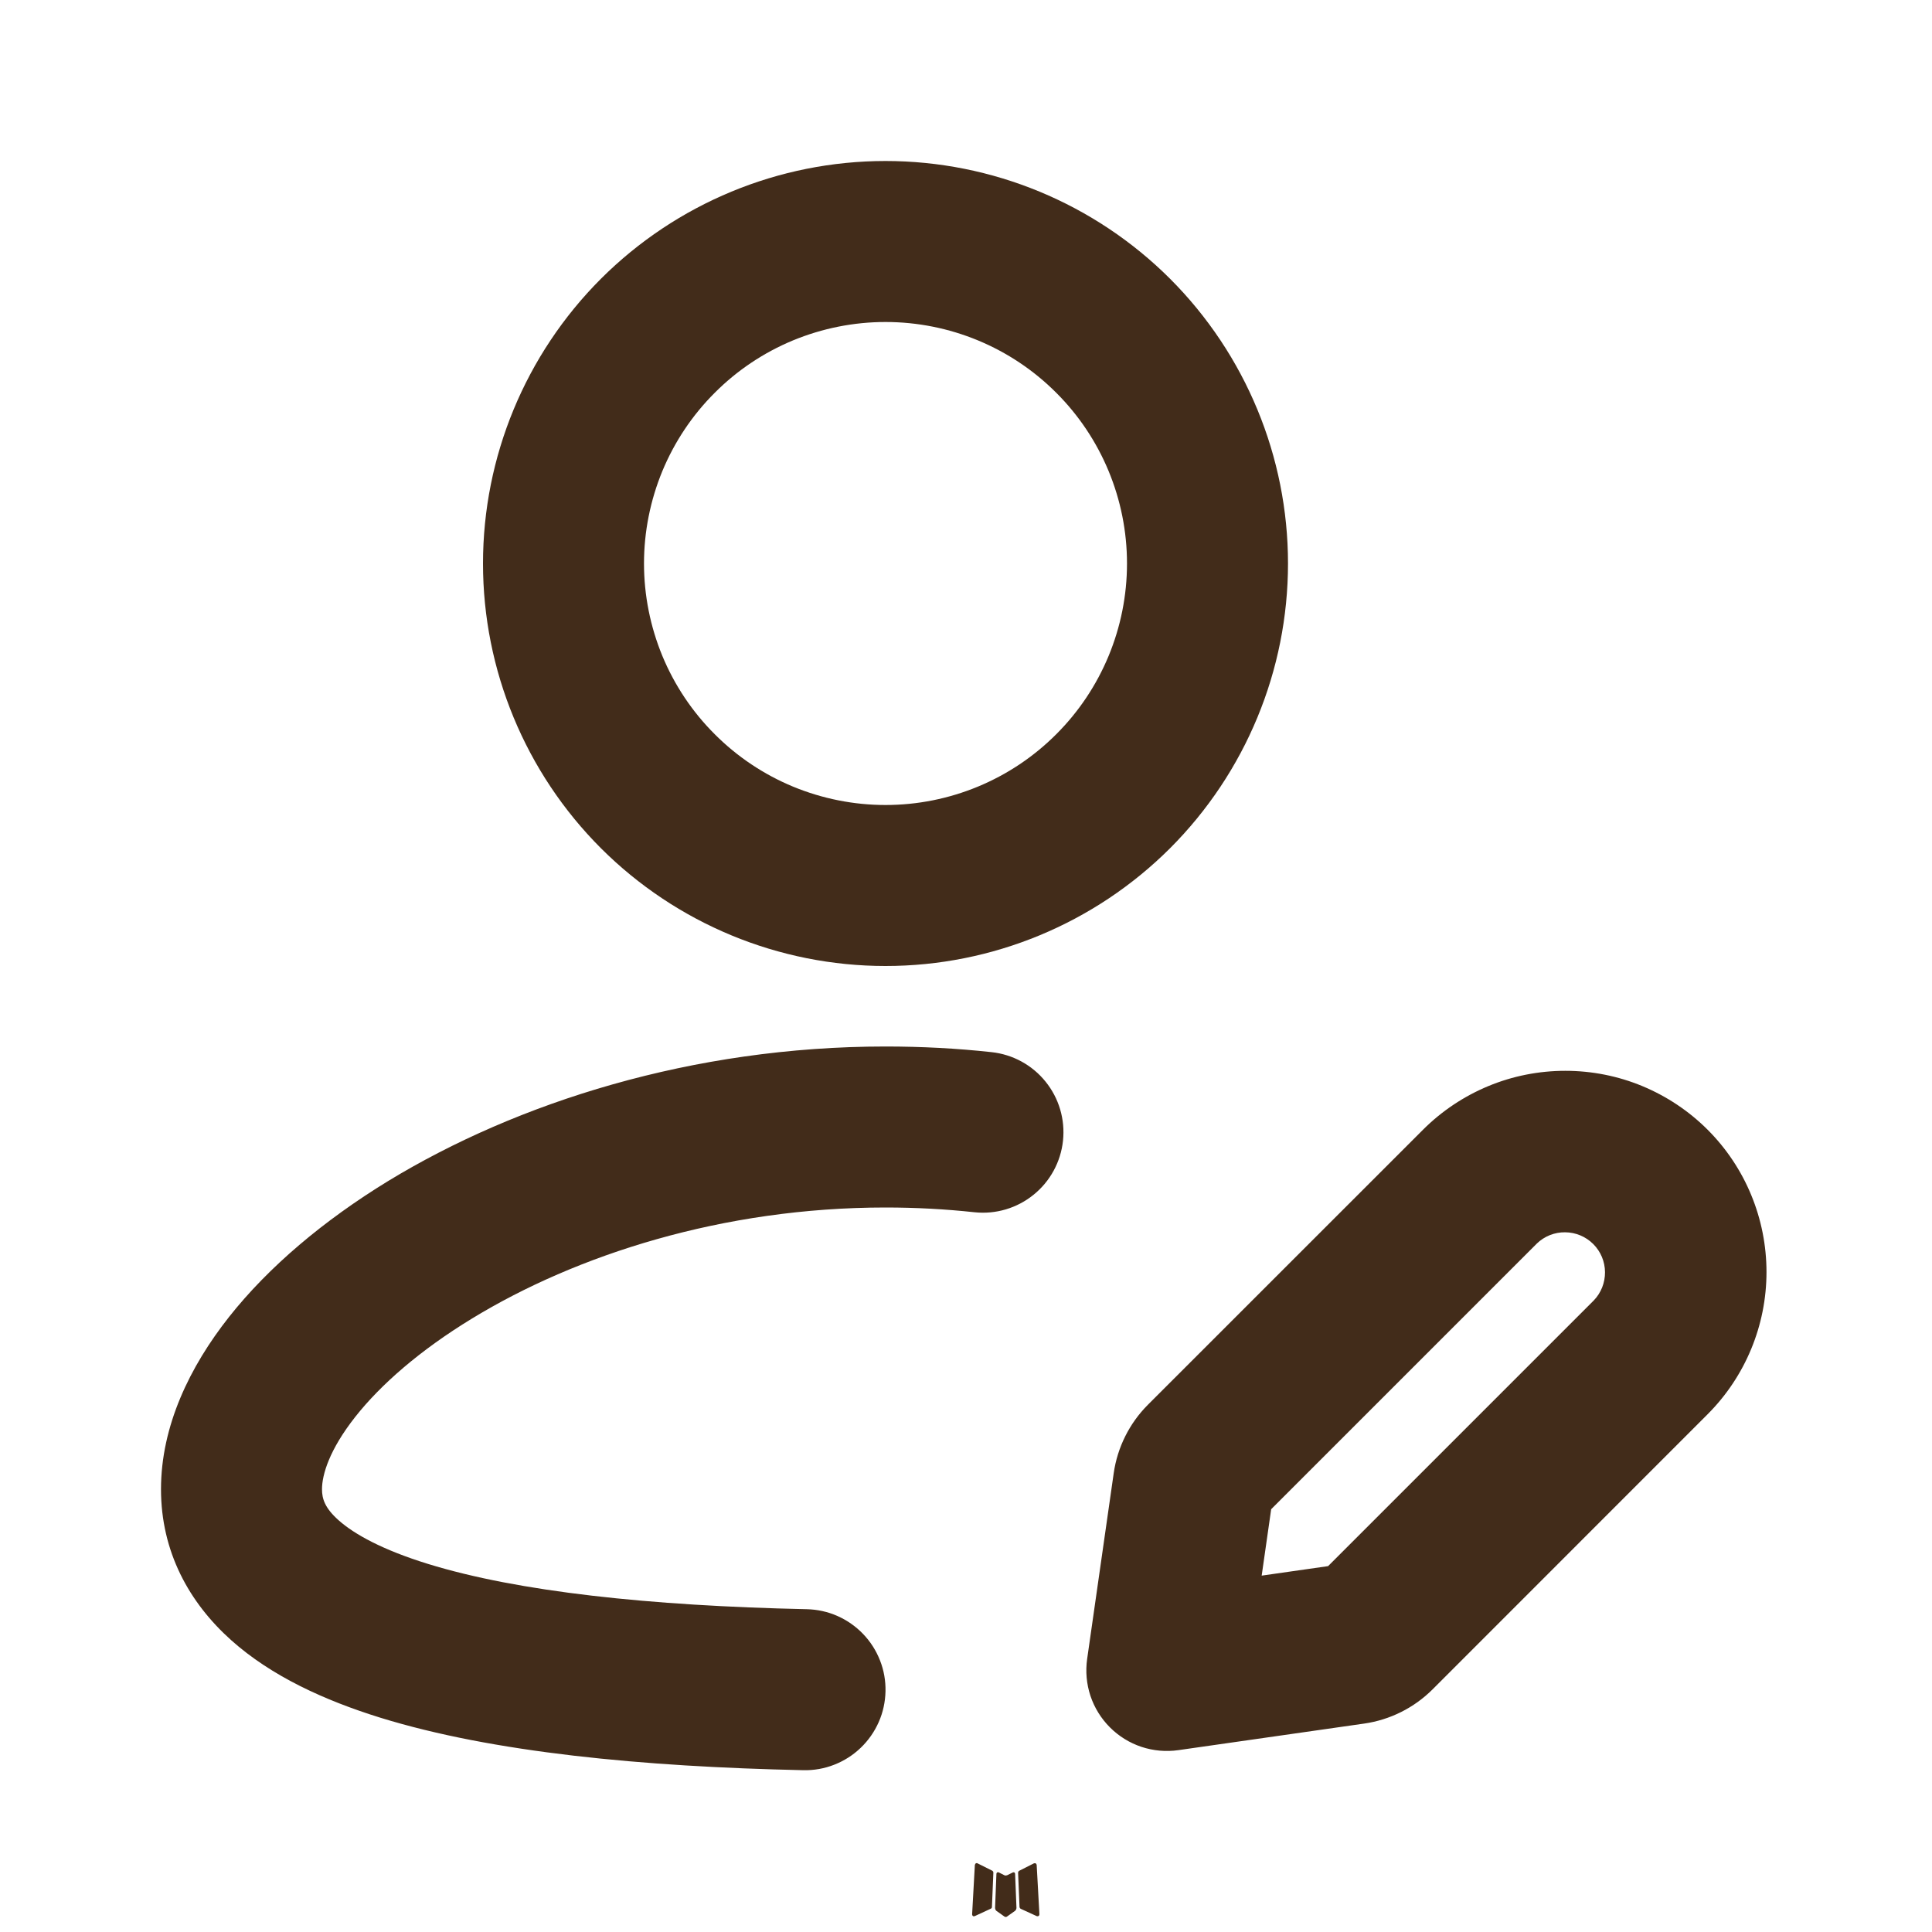 <svg width="24" height="24" viewBox="0 0 24 24" fill="none" xmlns="http://www.w3.org/2000/svg">
<path fill-rule="evenodd" clip-rule="evenodd" d="M12.594 23.258L12.582 23.26L12.511 23.295L12.491 23.299L12.477 23.295L12.406 23.259C12.395 23.256 12.387 23.258 12.382 23.265L12.378 23.275L12.361 23.703L12.366 23.723L12.376 23.736L12.48 23.81L12.495 23.814L12.507 23.81L12.611 23.736L12.623 23.72L12.627 23.703L12.61 23.276C12.607 23.265 12.602 23.259 12.594 23.258ZM12.858 23.145L12.844 23.147L12.66 23.24L12.65 23.25L12.647 23.261L12.665 23.691L12.67 23.703L12.678 23.711L12.879 23.803C12.892 23.806 12.901 23.804 12.908 23.795L12.912 23.781L12.878 23.167C12.875 23.154 12.868 23.147 12.858 23.145ZM12.143 23.147C12.139 23.144 12.133 23.143 12.128 23.145C12.123 23.146 12.119 23.149 12.116 23.153L12.11 23.167L12.076 23.781C12.077 23.793 12.082 23.801 12.093 23.805L12.108 23.803L12.309 23.71L12.319 23.702L12.322 23.691L12.34 23.261L12.337 23.249L12.327 23.239L12.143 23.147Z" fill="#422C1A"/>
<path fill-rule="evenodd" clip-rule="evenodd" d="M6 7C6 5.674 6.527 4.402 7.464 3.464C8.402 2.527 9.674 2 11 2C12.326 2 13.598 2.527 14.536 3.464C15.473 4.402 16 5.674 16 7C16 8.326 15.473 9.598 14.536 10.536C13.598 11.473 12.326 12 11 12C9.674 12 8.402 11.473 7.464 10.536C6.527 9.598 6 8.326 6 7ZM11 4C10.606 4 10.216 4.078 9.852 4.228C9.488 4.379 9.157 4.6 8.879 4.879C8.6 5.157 8.379 5.488 8.228 5.852C8.078 6.216 8 6.606 8 7C8 7.394 8.078 7.784 8.228 8.148C8.379 8.512 8.6 8.843 8.879 9.121C9.157 9.4 9.488 9.621 9.852 9.772C10.216 9.922 10.606 10 11 10C11.796 10 12.559 9.684 13.121 9.121C13.684 8.559 14 7.796 14 7C14 6.204 13.684 5.441 13.121 4.879C12.559 4.316 11.796 4 11 4ZM4.413 17.601C4.09 18.011 4 18.321 4 18.5C4 18.618 4.035 18.732 4.205 18.884C4.402 19.06 4.755 19.254 5.315 19.427C6.435 19.773 8.071 19.948 10.021 19.99C10.152 19.993 10.282 20.021 10.402 20.074C10.522 20.127 10.631 20.203 10.722 20.298C10.813 20.393 10.884 20.504 10.932 20.627C10.98 20.749 11.003 20.88 11 21.011C10.997 21.142 10.969 21.272 10.916 21.392C10.863 21.512 10.787 21.621 10.692 21.712C10.597 21.803 10.486 21.874 10.363 21.922C10.241 21.97 10.11 21.993 9.979 21.99C7.982 21.947 6.119 21.769 4.725 21.338C4.029 21.122 3.371 20.821 2.873 20.376C2.347 19.906 2 19.274 2 18.5C2 17.713 2.358 16.977 2.844 16.361C3.338 15.736 4.021 15.161 4.822 14.671C6.425 13.695 8.605 13 11 13C11.447 13 11.886 13.023 12.316 13.07C12.58 13.098 12.822 13.23 12.988 13.436C13.155 13.642 13.233 13.906 13.205 14.17C13.177 14.434 13.045 14.676 12.839 14.842C12.633 15.009 12.369 15.087 12.105 15.059C11.744 15.02 11.376 15 11 15C8.977 15 7.157 15.59 5.864 16.379C5.217 16.773 4.728 17.201 4.413 17.601ZM21.213 14.034C20.981 13.802 20.705 13.618 20.402 13.492C20.099 13.366 19.773 13.302 19.445 13.302C19.117 13.302 18.791 13.366 18.488 13.492C18.185 13.618 17.909 13.802 17.677 14.034L14.259 17.451C14.03 17.681 13.881 17.979 13.835 18.3L13.505 20.608C13.483 20.762 13.497 20.919 13.546 21.067C13.595 21.214 13.678 21.348 13.788 21.458C13.898 21.568 14.032 21.651 14.179 21.7C14.327 21.749 14.484 21.763 14.638 21.741L16.946 21.411C17.267 21.365 17.565 21.216 17.795 20.987L21.212 17.569C21.681 17.1 21.944 16.464 21.944 15.802C21.944 15.139 21.682 14.503 21.213 14.034ZM19.091 15.448C19.185 15.357 19.312 15.306 19.443 15.308C19.574 15.309 19.699 15.361 19.792 15.454C19.885 15.547 19.937 15.672 19.938 15.803C19.939 15.934 19.889 16.061 19.798 16.155L16.498 19.455L15.673 19.573L15.791 18.748L19.091 15.448Z" fill="#422C1A"/>
</svg>
